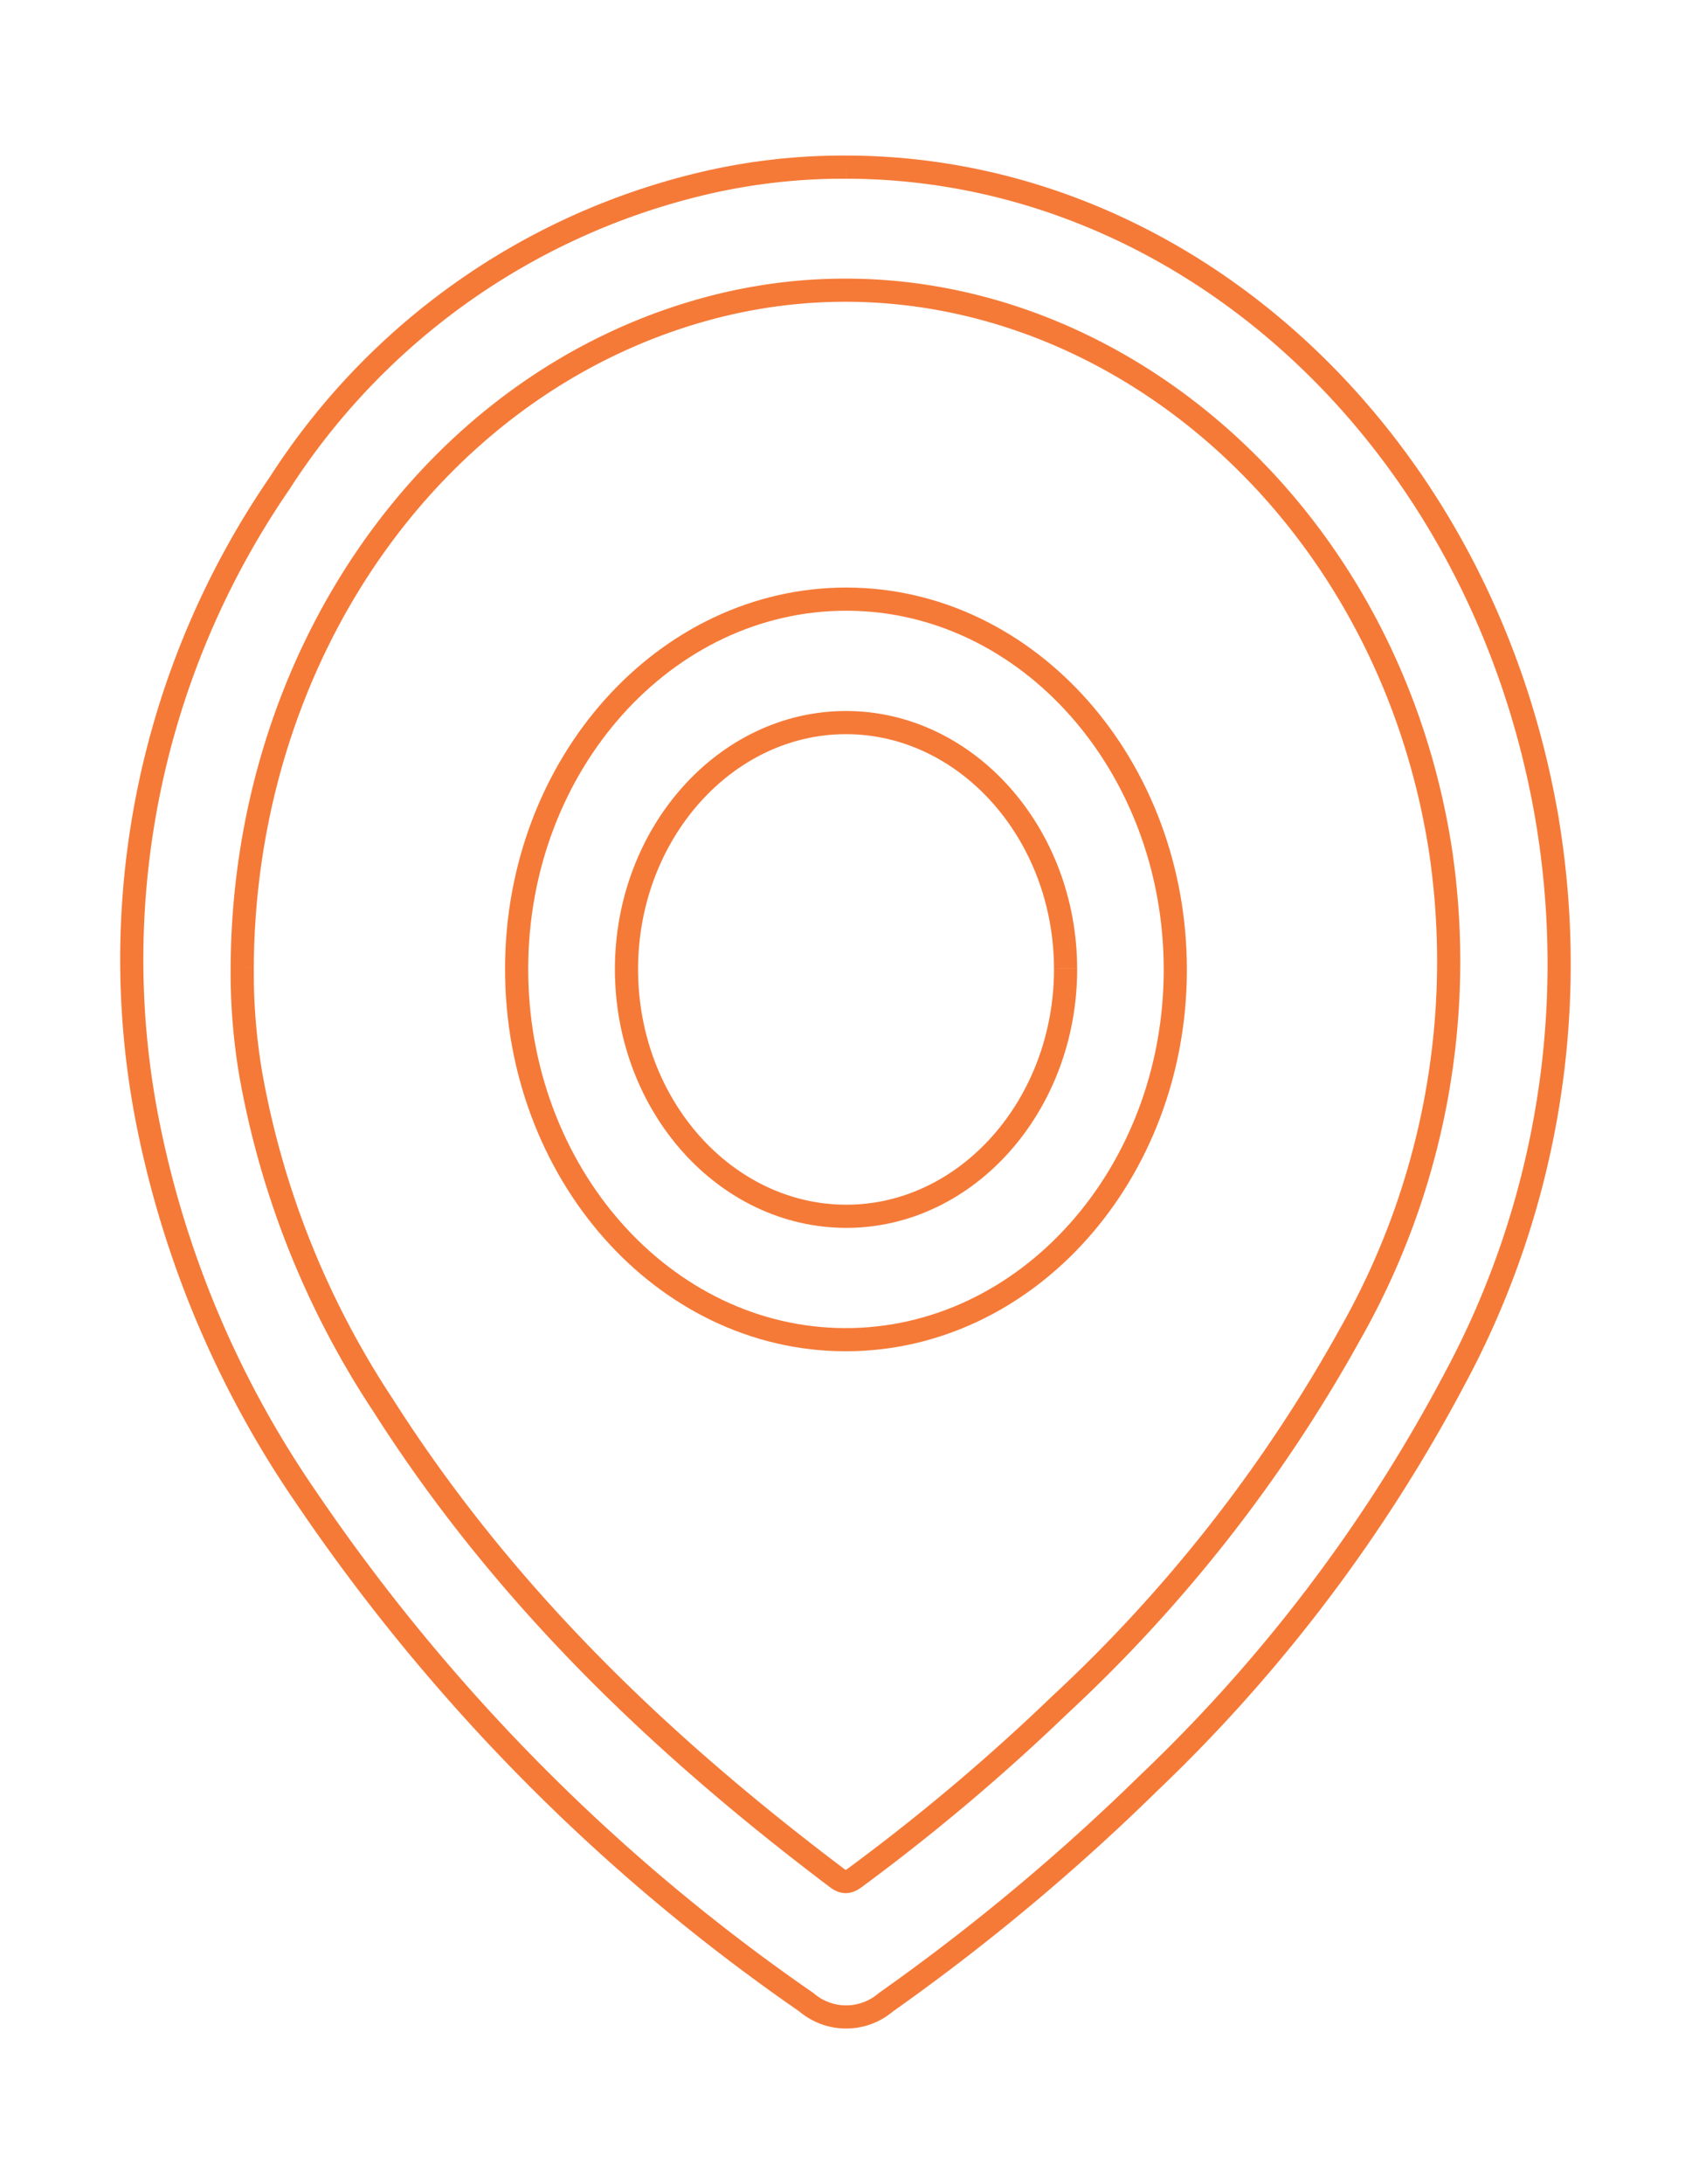 <svg xmlns="http://www.w3.org/2000/svg" xmlns:xlink="http://www.w3.org/1999/xlink" width="73.051" height="94.277" viewBox="0 0 73.051 94.277">
  <defs>
    <clipPath id="clip-path">
      <rect id="Rectangle_3294" data-name="Rectangle 3294" width="73.051" height="94.277" fill="none" stroke="#f57a38" stroke-width="1"/>
    </clipPath>
  </defs>
  <g id="Group_7824" data-name="Group 7824" clip-path="url(#clip-path)">
    <path id="Path_12416" data-name="Path 12416" d="M30.837,0c14.577.028,27.2,11.589,30.152,27.639a37.794,37.794,0,0,1-3.927,24.709,67.864,67.864,0,0,1-13.188,17.4,92.28,92.28,0,0,1-11.343,9.458,2.638,2.638,0,0,1-3.433,0A83.162,83.162,0,0,1,7.516,57.439,43.433,43.433,0,0,1,.736,41.6,36.279,36.279,0,0,1,6.347,13.655,29.887,29.887,0,0,1,24.446.75,26.317,26.317,0,0,1,30.837,0M4.741,34.517a26.186,26.186,0,0,0,.369,4.632,37.882,37.882,0,0,0,5.711,14.287c5.286,8.31,12.115,14.759,19.6,20.408.394.3.625.1.911-.115a88.608,88.608,0,0,0,8.691-7.341,64.371,64.371,0,0,0,12.563-16.04A32.56,32.56,0,0,0,56.468,29.44c-2.59-16.6-17.568-27.462-32.116-23.2C12.825,9.61,4.813,21.164,4.741,34.517" transform="translate(5.717 7.214)" fill="none" stroke="#f57a38" stroke-width="1"/>
    <path id="Path_12417" data-name="Path 12417" d="M98.263,84c7.829.019,14.193,7.216,14.175,16.03-.018,8.8-6.423,15.954-14.262,15.933S83.984,108.743,84,99.931,90.421,83.981,98.263,84M107.7,99.951c-.008-5.846-4.278-10.627-9.487-10.623s-9.467,4.792-9.47,10.642c0,5.888,4.28,10.685,9.524,10.667,5.2-.019,9.442-4.824,9.434-10.685" transform="translate(-61.695 -58.14)" fill="none" stroke="#f57a38" stroke-width="1"/>
  </g>
</svg>
